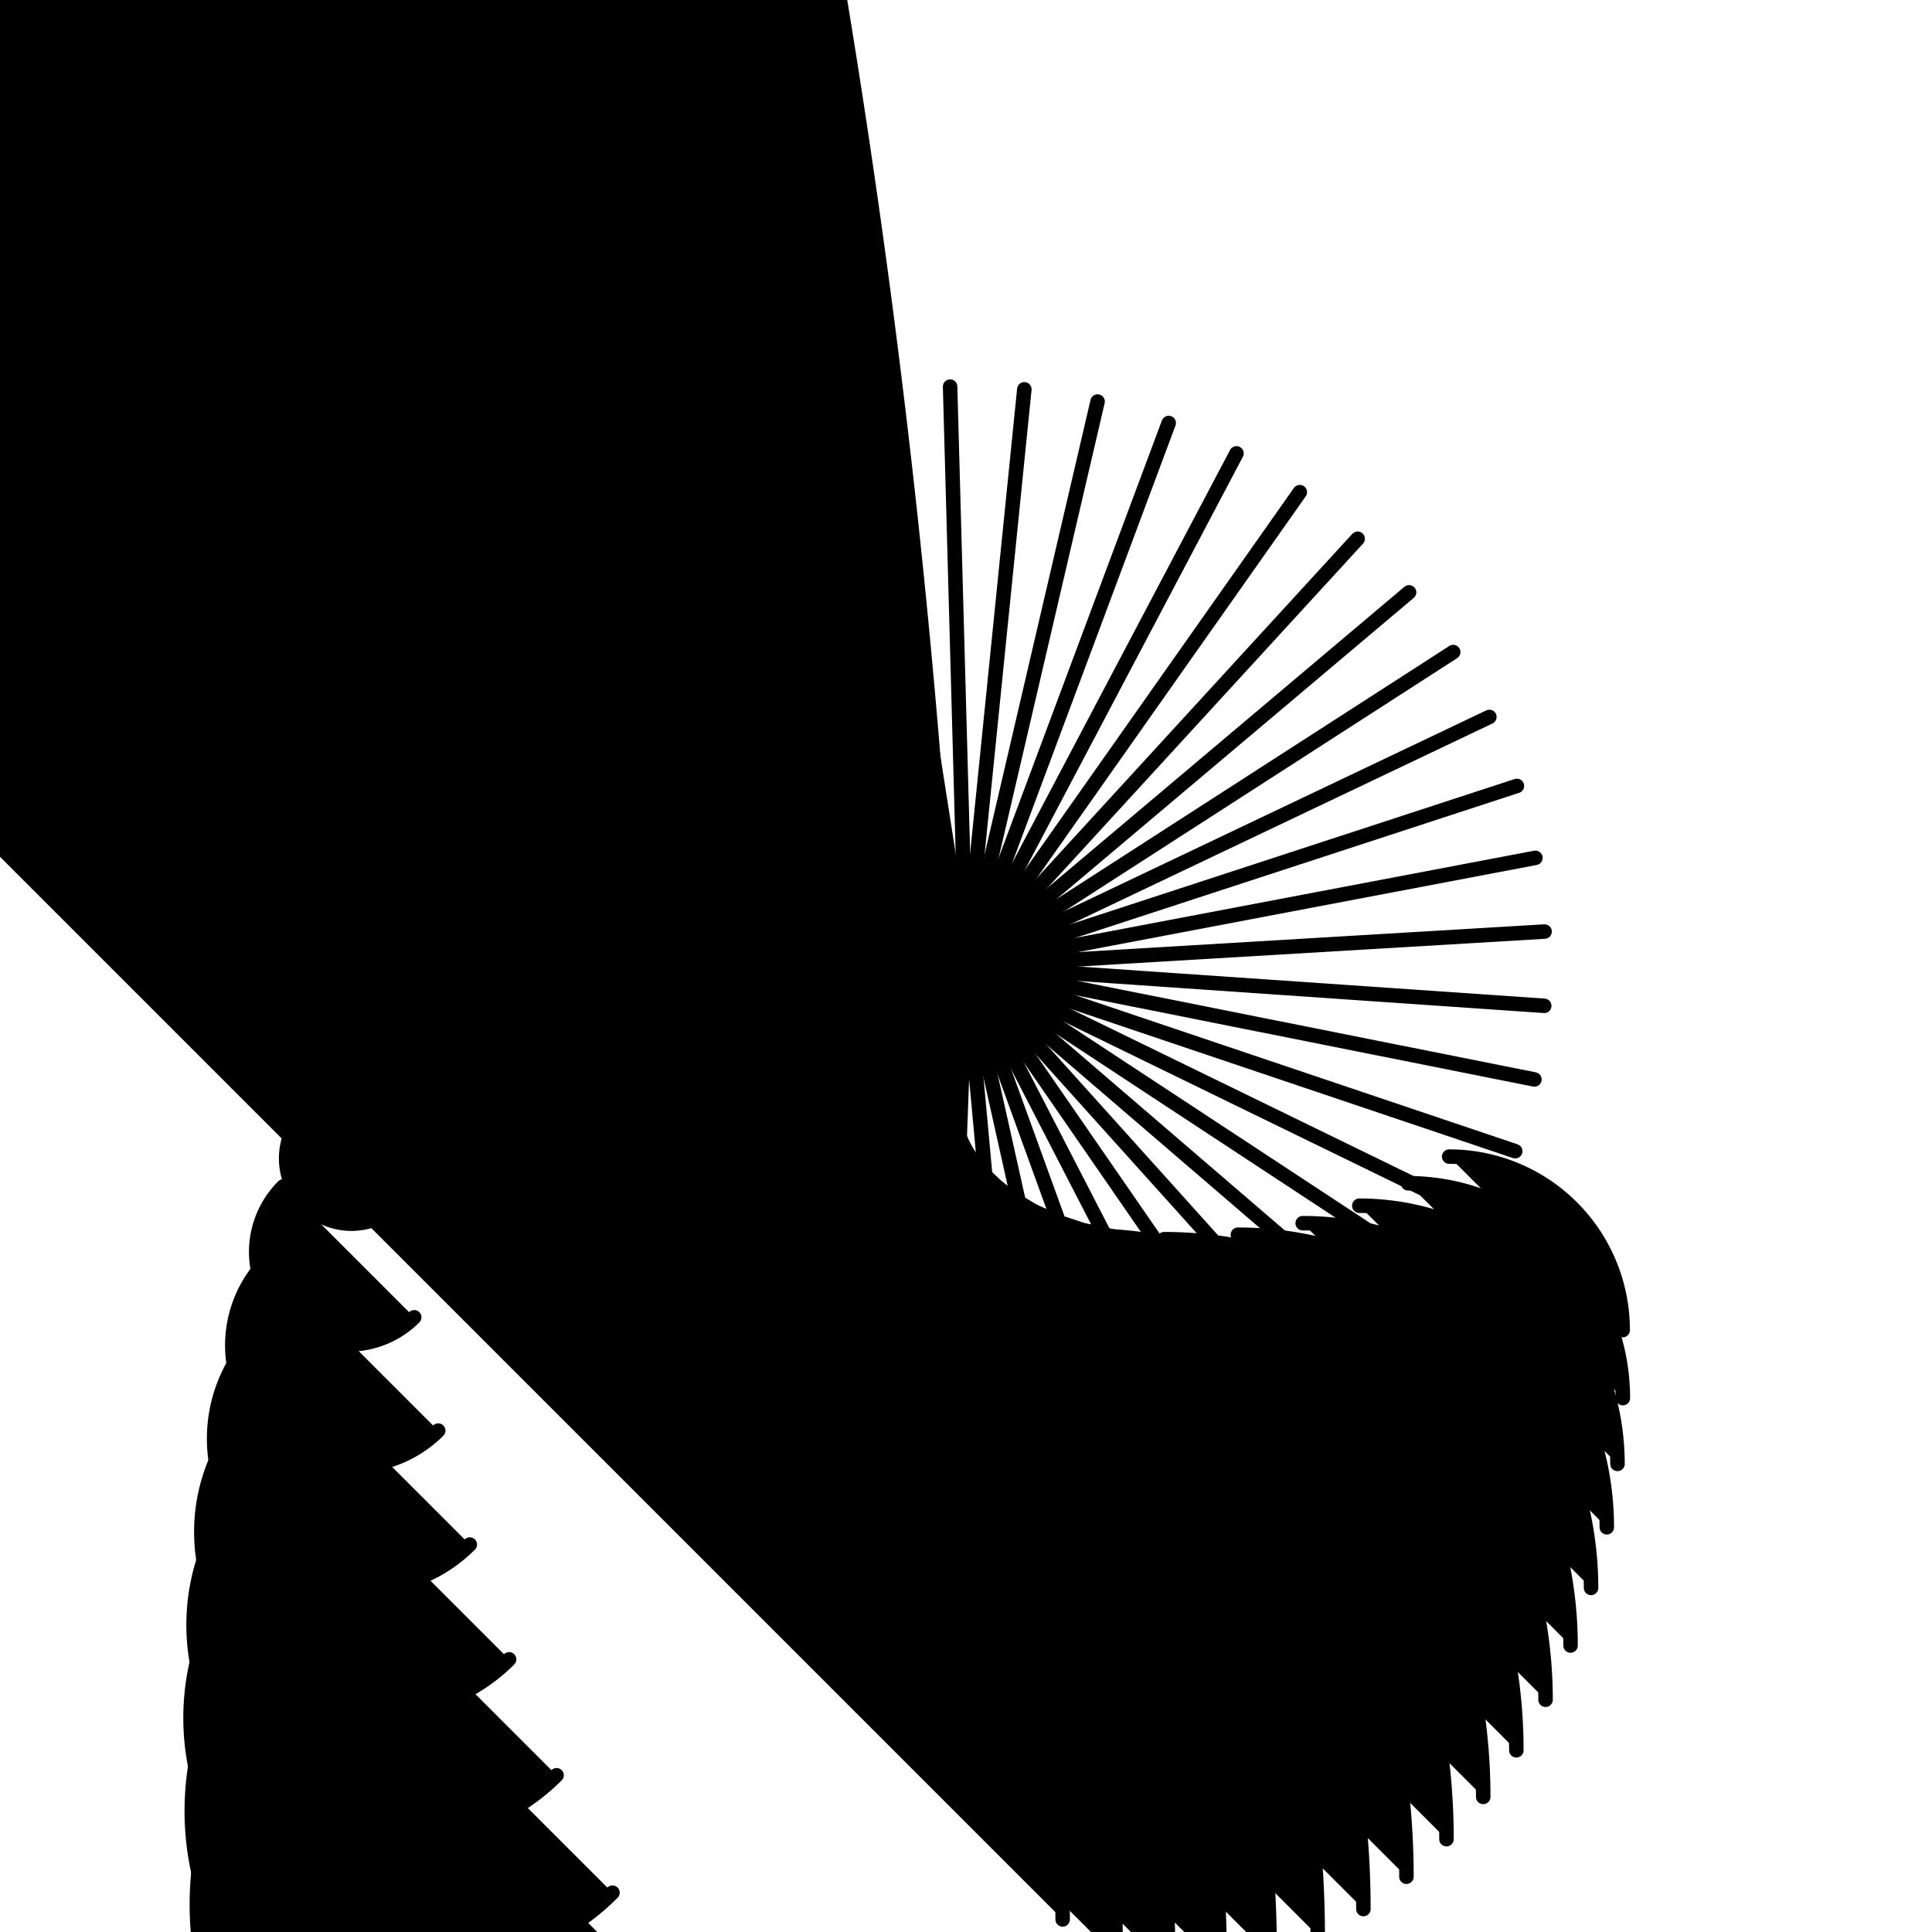 <svg viewBox="0 0 200 200" xmlns="http://www.w3.org/2000/svg">
  <defs>
    <style>
      line, path.round {
        stroke: currentColor;
        stroke-width: 1.5;
        stroke-linecap: round;
      }
    </style>
  </defs>

  <line x1="100" y1="100" x2="150.133"   y2="132.965" />
<line x1="100" y1="100" x2="145.506"   y2="139.105" />
<line x1="100" y1="100" x2="140.132"   y2="144.603" />
<line x1="100" y1="100" x2="134.098"   y2="149.369" />
<line x1="100" y1="100" x2="127.505"   y2="153.324" />
<line x1="100" y1="100" x2="120.461"   y2="156.404" />
<line x1="100" y1="100" x2="113.08"   y2="158.557" />
<line x1="100" y1="100" x2="105.484"   y2="159.749" />
<line x1="100" y1="100" x2="97.799"   y2="159.96" />
<line x1="100" y1="100" x2="90.149"   y2="159.186" />
<line x1="100" y1="100" x2="82.662"   y2="157.44" />
<line x1="100" y1="100" x2="75.459"   y2="154.752" />
<line x1="100" y1="100" x2="68.659"   y2="151.164" />
<line x1="100" y1="100" x2="62.373"   y2="146.736" />
<line x1="100" y1="100" x2="56.706"   y2="141.541" />
<line x1="100" y1="100" x2="51.749"   y2="135.663" />
<line x1="100" y1="100" x2="47.585"   y2="129.2" />
<line x1="100" y1="100" x2="44.281"   y2="122.258" />
<line x1="100" y1="100" x2="41.892"   y2="114.95" />
<line x1="100" y1="100" x2="40.458"   y2="107.397" />
<line x1="100" y1="100" x2="40.001"   y2="99.722" />
<line x1="100" y1="100" x2="40.529"   y2="92.051" />
<line x1="100" y1="100" x2="42.034"   y2="84.512" />
<line x1="100" y1="100" x2="44.49"   y2="77.226" />
<line x1="100" y1="100" x2="47.858"   y2="70.315" />
<line x1="100" y1="100" x2="52.082"   y2="63.891" />
<line x1="100" y1="100" x2="57.093"   y2="58.06" />
<line x1="100" y1="100" x2="62.809"   y2="52.917" />
<line x1="100" y1="100" x2="69.135"   y2="48.548" />
<line x1="100" y1="100" x2="75.968"   y2="45.023" />
<line x1="100" y1="100" x2="83.195"   y2="42.401" />
<line x1="100" y1="100" x2="90.699"   y2="40.725" />
<line x1="100" y1="100" x2="98.355"   y2="40.023" />
<line x1="100" y1="100" x2="106.038"   y2="40.305" />
<line x1="100" y1="100" x2="113.622"   y2="41.567" />
<line x1="100" y1="100" x2="120.983"   y2="43.789" />
<line x1="100" y1="100" x2="127.999"   y2="46.933" />
<line x1="100" y1="100" x2="134.555"   y2="50.949" />
<line x1="100" y1="100" x2="140.544"   y2="55.771" />
<line x1="100" y1="100" x2="145.867"   y2="61.319" />
<line x1="100" y1="100" x2="150.437"   y2="67.501" />
<line x1="100" y1="100" x2="154.178"   y2="74.218" />
<line x1="100" y1="100" x2="157.03"   y2="81.358" />
<line x1="100" y1="100" x2="158.946"   y2="88.804" />
<line x1="100" y1="100" x2="159.894"   y2="96.434" />
<line x1="100" y1="100" x2="159.858"   y2="104.122" />
<line x1="100" y1="100" x2="158.84"   y2="111.743" />
<line x1="100" y1="100" x2="156.855"   y2="119.17" />
<line x1="100" y1="100" x2="153.937"   y2="126.283" />
  <path class="round" d="M 150.018 119.733 A 17.959 17.959 0 0 1 167.978 137.692"/>
<path class="round" d="M 145.759 122.49 A 22.239 22.239 0 0 1 167.998 144.729"/>
<path class="round" d="M 140.714 124.816 A 26.727 26.727 0 0 1 167.441 151.543"/>
<path class="round" d="M 134.855 126.625 A 31.479 31.479 0 0 1 166.335 158.104"/>
<path class="round" d="M 128.143 127.817 A 36.563 36.563 0 0 1 164.706 164.38"/>
<path class="round" d="M 120.522 128.281 A 42.061 42.061 0 0 1 162.583 170.341"/>
<path class="round" d="M 111.919 127.879 A 48.076 48.076 0 0 1 159.995 175.956"/>
<path class="round" d="M 102.227 126.447 A 54.745 54.745 0 0 1 156.972 181.191"/>
<path class="round" d="M 91.299 123.771 A 62.243 62.243 0 0 1 153.543 186.015"/>
<path class="round" d="M 78.928 119.578 A 70.811 70.811 0 0 1 149.739 190.389"/>
<path class="round" d="M 64.809 113.49 A 80.785 80.785 0 0 1 145.593 194.275"/>
<path class="round" d="M 48.493 104.977 A 92.645 92.645 0 0 1 141.138 197.623"/>
<path class="round" d="M 29.292 93.254 A 107.116 107.116 0 0 1 136.408 200.37"/>
<path class="round" d="M 6.104 77.097 A 125.334 125.334 0 0 1 131.438 202.431"/>
<path class="round" d="M -22.929 54.476 A 149.195 149.195 0 0 1 126.266 203.671"/>
<path class="round" d="M -61.187 21.739 A 182.122 182.122 0 0 1 120.934 203.86"/>
<path class="round" d="M -115.497 -28.438 A 230.988 230.988 0 0 1 115.491 202.549"/>
<path class="round" d="M -201.937 -113.243 A 311.941 311.941 0 0 1 110.004 198.698"/>
<path class="round" d="M -369.403 -284.854 A 474.013 474.013 0 0 1 104.61 189.159"/>
<path class="round" d="M -869.851 -811.964 A 969.715 969.715 0 0 1 99.863 157.751"/>
<path class="round" d="M 25911.555 27750.014 A -25872.61 -25872.61 0 0 1 38.945 1877.404"/>
<path class="round" d="M 986.35 1178.721 A -901.834 -901.834 0 0 1 84.515 276.887"/>
<path class="round" d="M 536.752 704.254 A -456.99 -456.99 0 0 1 79.763 247.264"/>
<path class="round" d="M 378.838 540.202 A -304.324 -304.324 0 0 1 74.513 235.878"/>
<path class="round" d="M 295.911 455.484 A -226.662 -226.662 0 0 1 69.248 228.821"/>
<path class="round" d="M 243.412 402.559 A -179.319 -179.319 0 0 1 64.093 223.24"/>
<path class="round" d="M 206.333 365.4 A -147.219 -147.219 0 0 1 59.114 218.181"/>
<path class="round" d="M 178.212 337.095 A -123.856 -123.856 0 0 1 54.357 213.239"/>
<path class="round" d="M 155.821 314.181 A -105.961 -105.961 0 0 1 49.861 208.22"/>
<path class="round" d="M 137.372 294.735 A -91.71 -91.71 0 0 1 45.662 203.025"/>
<path class="round" d="M 121.801 277.607 A -80.007 -80.007 0 0 1 41.794 197.6"/>
<path class="round" d="M 108.438 262.072 A -70.149 -70.149 0 0 1 38.288 191.922"/>
<path class="round" d="M 96.843 247.651 A -61.668 -61.668 0 0 1 35.175 185.983"/>
<path class="round" d="M 86.721 234.02 A -54.237 -54.237 0 0 1 32.484 179.783"/>
<path class="round" d="M 77.864 220.955 A -47.621 -47.621 0 0 1 30.243 173.333"/>
<path class="round" d="M 70.126 208.295 A -41.647 -41.647 0 0 1 28.479 166.648"/>
<path class="round" d="M 63.401 195.929 A -36.182 -36.182 0 0 1 27.219 159.747"/>
<path class="round" d="M 57.612 183.775 A -31.125 -31.125 0 0 1 26.487 152.65"/>
<path class="round" d="M 52.702 171.776 A -26.394 -26.394 0 0 1 26.308 145.382"/>
<path class="round" d="M 48.629 159.892 A -21.923 -21.923 0 0 1 26.707 137.969"/>
<path class="round" d="M 45.363 148.095 A -17.656 -17.656 0 0 1 27.706 130.438"/>
<path class="round" d="M 42.878 136.367 A -13.548 -13.548 0 0 1 29.33 122.818"/>
<path class="round" d="M 41.16 124.696 A -9.558 -9.558 0 0 1 31.602 115.138"/>
<path class="round" d="M 40.194 113.077 A -5.648 -5.648 0 0 1 34.547 107.429"/>
<path class="round" d="M 39.974 101.506 A -1.785 -1.785 0 0 1 38.189 99.722"/>
<path class="round" d="M 40.494 89.983 A 2.063 2.063 0 0 1 42.557 92.047"/>
<path class="round" d="M 41.751 78.508 A 5.929 5.929 0 0 1 47.68 84.436"/>
<path class="round" d="M 43.748 67.079 A 9.843 9.843 0 0 1 53.591 76.922"/>
<path class="round" d="M 46.489 55.694 A 13.841 13.841 0 0 1 60.33 69.535"/>
</svg>